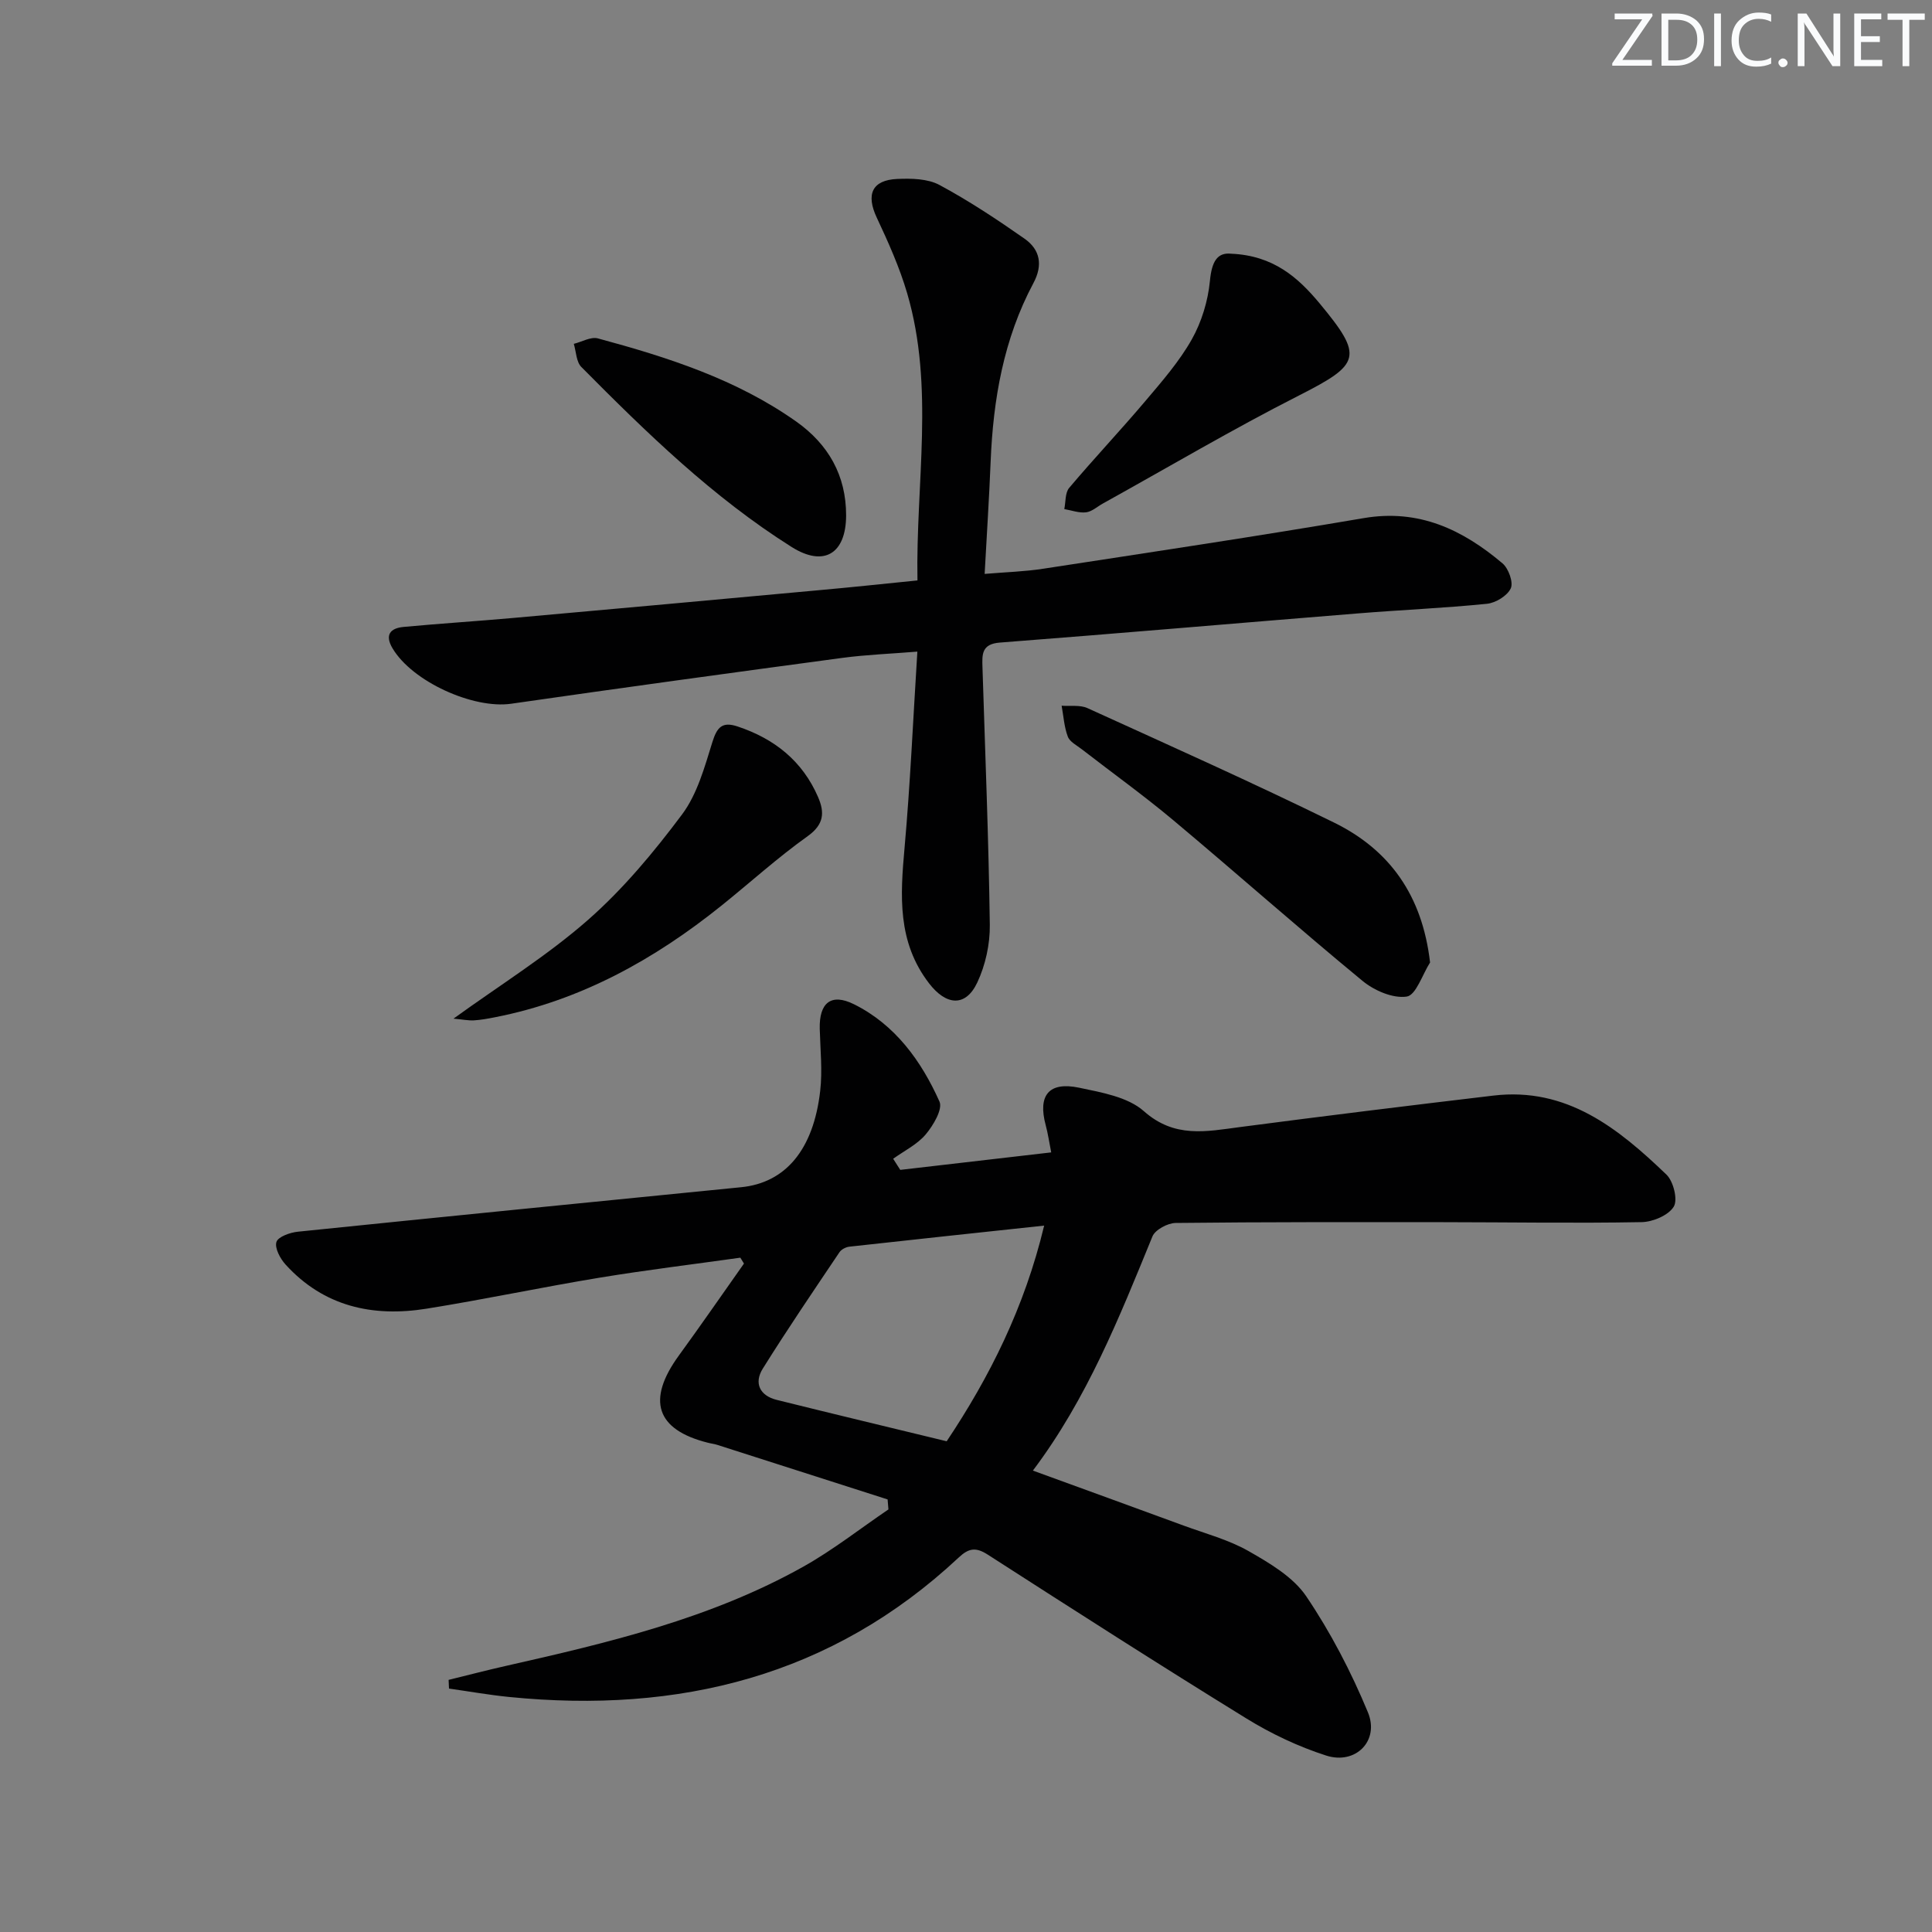 <svg enable-background="new 0 0 400 400" viewBox="0 0 400 400" xmlns="http://www.w3.org/2000/svg"><rect x="0" y="0" width="400" height="400" fill="#808080" stroke="none"/><g fill="#fafbfc"><path d="m342.2 3.2-6.3 9.2h6.1v1.2h-8.2v-.5l6.2-9.1h-5.7v-1.2h7.8v.4z"/><path d="m344 13.7v-10.9h3.1c1.6 0 3 .5 4.1 1.4 1.1 1 1.6 2.2 1.6 3.9s-.5 3-1.6 4-2.5 1.5-4.2 1.5h-3zm1.4-9.6v8.4h1.6c1.4 0 2.5-.4 3.2-1.1.8-.8 1.2-1.8 1.2-3.2s-.4-2.4-1.2-3.1-1.8-1-3.1-1z"/><path d="m356.3 2.8v10.9h-1.4v-10.9z"/><path d="m366.6 13.2c-.8.4-1.8.6-3 .6-1.6 0-2.8-.5-3.7-1.5s-1.4-2.3-1.4-3.9c0-1.7.5-3.2 1.6-4.2s2.4-1.6 4-1.6c1 0 1.9.1 2.6.4v1.5c-.8-.4-1.6-.6-2.6-.6-1.2 0-2.2.4-3 1.2s-1.1 1.9-1.1 3.3c0 1.3.4 2.3 1.1 3.1s1.6 1.1 2.8 1.1c1.1 0 2-.2 2.8-.7v1.3z"/><path d="m368.2 13c0-.3.1-.5.3-.6.2-.2.4-.3.6-.3.3 0 .5.1.7.3s.3.4.3.6-.1.5-.3.6c-.2.2-.4.3-.7.3s-.5-.1-.6-.3c-.2-.2-.3-.4-.3-.6z"/><path d="m381.1 13.7h-1.7l-5.5-8.4c-.2-.2-.3-.5-.4-.7 0 .2.1.8.1 1.5v7.6h-1.4v-10.9h1.8l5.3 8.3c.3.4.4.6.4.8 0-.3-.1-.8-.1-1.6v-7.5h1.4v10.9z"/><path d="m389.7 13.7h-5.8v-10.9h5.6v1.2h-4.2v3.5h3.9v1.2h-3.9v3.7h4.4z"/><path d="m398.4 4.1h-3.1v9.6h-1.4v-9.6h-3.1v-1.3h7.7v1.3z"/></g><path d="m92.88 347.8c3.92-.96 7.82-1.98 11.76-2.87 21.24-4.8 42.45-9.8 61.66-20.56 6.16-3.45 11.77-7.88 17.64-11.86-.06-.69-.11-1.38-.17-2.07-11.76-3.77-23.51-7.54-35.28-11.3-.63-.2-1.3-.27-1.94-.44-10.73-2.69-12.72-8.83-5.98-18.08 4.57-6.28 8.98-12.67 13.46-19.01-.25-.41-.5-.81-.75-1.22-9.74 1.37-19.5 2.55-29.2 4.15-11.95 1.97-23.82 4.5-35.78 6.41-11.12 1.78-21.26-.44-29.16-9.12-1.12-1.23-2.3-3.41-1.91-4.69.33-1.08 2.83-1.97 4.45-2.13 30.58-3.14 61.18-6.17 91.77-9.21 9.15-.91 14.96-7.72 16.36-19.92.49-4.23.02-8.57-.09-12.86-.14-5.35 2.3-7.48 7.09-5.1 8.51 4.23 13.93 11.72 17.7 20.15.71 1.58-1.3 4.96-2.86 6.81-1.76 2.08-4.45 3.39-6.73 5.03.49.77.98 1.54 1.47 2.3 10.2-1.18 20.41-2.37 31.25-3.62-.43-2.19-.68-3.94-1.14-5.64-1.66-6.17.64-9.07 6.93-7.75 4.65.98 10.07 1.91 13.39 4.85 6.37 5.66 12.94 4.21 19.96 3.29 17.45-2.29 34.93-4.44 52.41-6.51 15.2-1.8 25.86 6.78 35.84 16.37 1.44 1.39 2.38 5.21 1.5 6.63-1.11 1.8-4.31 3.15-6.64 3.2-13.66.25-27.33.02-40.99.01-18.5-.01-37-.05-55.49.16-1.66.02-4.24 1.4-4.81 2.79-6.86 16.77-13.55 33.61-24.75 48.48 10.7 3.9 20.97 7.62 31.22 11.39 4.52 1.66 9.29 2.92 13.42 5.27 4.38 2.5 9.23 5.35 11.95 9.36 5.06 7.48 9.31 15.67 12.77 24.02 2.45 5.9-2.54 10.92-8.64 8.96-5.76-1.85-11.4-4.52-16.55-7.7-17.98-11.08-35.77-22.49-53.53-33.91-2.44-1.57-3.92-1.34-5.96.57-26.35 24.66-58.01 32.41-93.12 28.91-4.17-.42-8.3-1.15-12.45-1.74-.03-.6-.05-1.2-.08-1.8zm103.12-49.4c8.85-13.25 16.12-27.68 20.18-44.65-14 1.5-27.16 2.9-40.32 4.36-.73.08-1.66.56-2.05 1.14-5.37 7.99-10.79 15.95-15.89 24.12-1.85 2.97-.64 5.58 2.89 6.46 11.54 2.87 23.11 5.64 35.19 8.57z" fill="#010102"/><path d="m189.95 120.17c-.37-20.16 3.57-39.99-2.13-59.45-1.58-5.38-3.91-10.58-6.3-15.67-2.24-4.77-1.02-7.76 4.23-8 2.92-.13 6.3-.07 8.75 1.24 6.1 3.28 11.92 7.14 17.61 11.12 3.23 2.26 3.86 5.45 1.84 9.22-6.16 11.53-8.33 24.06-8.85 36.98-.3 7.45-.79 14.9-1.24 23.21 4.41-.37 8.31-.48 12.12-1.07 22.14-3.4 44.29-6.71 66.37-10.48 11.44-1.95 20.48 2.4 28.73 9.37 1.25 1.06 2.28 3.93 1.71 5.17-.71 1.54-3.13 3.02-4.95 3.2-8.92.9-17.89 1.27-26.82 2-24.67 1.99-49.34 4.13-74.02 6.03-3.8.29-3.67 2.48-3.59 5.09.56 17.79 1.28 35.57 1.52 53.36.05 3.99-.9 8.33-2.6 11.94-2.44 5.16-6.47 4.72-9.97.17-6.61-8.59-5.97-18.16-5.08-28.09 1.18-13.22 1.76-26.49 2.65-40.6-5.48.45-10.54.63-15.54 1.3-22.86 3.07-45.72 6.2-68.55 9.49-7.84 1.13-20.49-4.57-24.58-11.49-1.65-2.79-.43-4.15 2.28-4.41 7.6-.71 15.23-1.19 22.83-1.87 21.18-1.89 42.36-3.82 63.54-5.77 6.59-.59 13.17-1.3 20.04-1.99z" fill="#010102"/><path d="m296.08 199.27c-1.59 2.49-2.91 6.77-4.83 7.06-2.87.43-6.74-1.25-9.17-3.26-13.22-10.89-26.04-22.26-39.17-33.26-6.12-5.12-12.62-9.79-18.93-14.68-1.04-.81-2.49-1.53-2.9-2.62-.76-2.01-.89-4.26-1.28-6.4 1.79.14 3.8-.2 5.33.49 17.07 7.77 34.2 15.43 51.04 23.69 11.55 5.66 18.3 15.09 19.91 28.98z" fill="#010102"/><path d="m93.89 210.9c9.81-7.09 19.46-13.07 27.87-20.46 7.28-6.4 13.63-14.03 19.46-21.83 3.15-4.22 4.66-9.8 6.27-14.97.96-3.08 2.03-4.29 5.2-3.24 7.64 2.54 13.45 7.14 16.69 14.64 1.37 3.17 1.24 5.65-2.16 8.08-6.21 4.43-11.89 9.59-17.85 14.38-13.91 11.17-29.17 19.64-46.88 23.11-1.46.29-2.94.56-4.42.65-1.13.05-2.27-.19-4.18-.36z" fill="#010102"/><path d="m254.92 52.53c8.72.38 13.81 4.91 18.24 10.22 9.25 11.12 8.53 12.65-4.24 19.14-13.76 6.99-27.06 14.86-40.57 22.35-1.16.64-2.27 1.68-3.48 1.83-1.46.18-3.01-.41-4.52-.67.31-1.49.15-3.38 1.02-4.4 5.15-6.1 10.64-11.91 15.79-18 3.43-4.05 6.99-8.14 9.58-12.72 2.04-3.62 3.36-7.97 3.76-12.11.38-4.04 1.53-5.95 4.42-5.64z" fill="#010102"/><path d="m175.18 106.73c-.03 7.94-4.61 10.73-11.31 6.5-16.3-10.28-30.03-23.65-43.51-37.25-1.06-1.07-1.07-3.17-1.56-4.79 1.67-.41 3.53-1.52 4.98-1.13 14.45 3.9 28.69 8.46 41.09 17.23 6.64 4.71 10.32 11.14 10.31 19.44z" fill="#010102"/></svg>